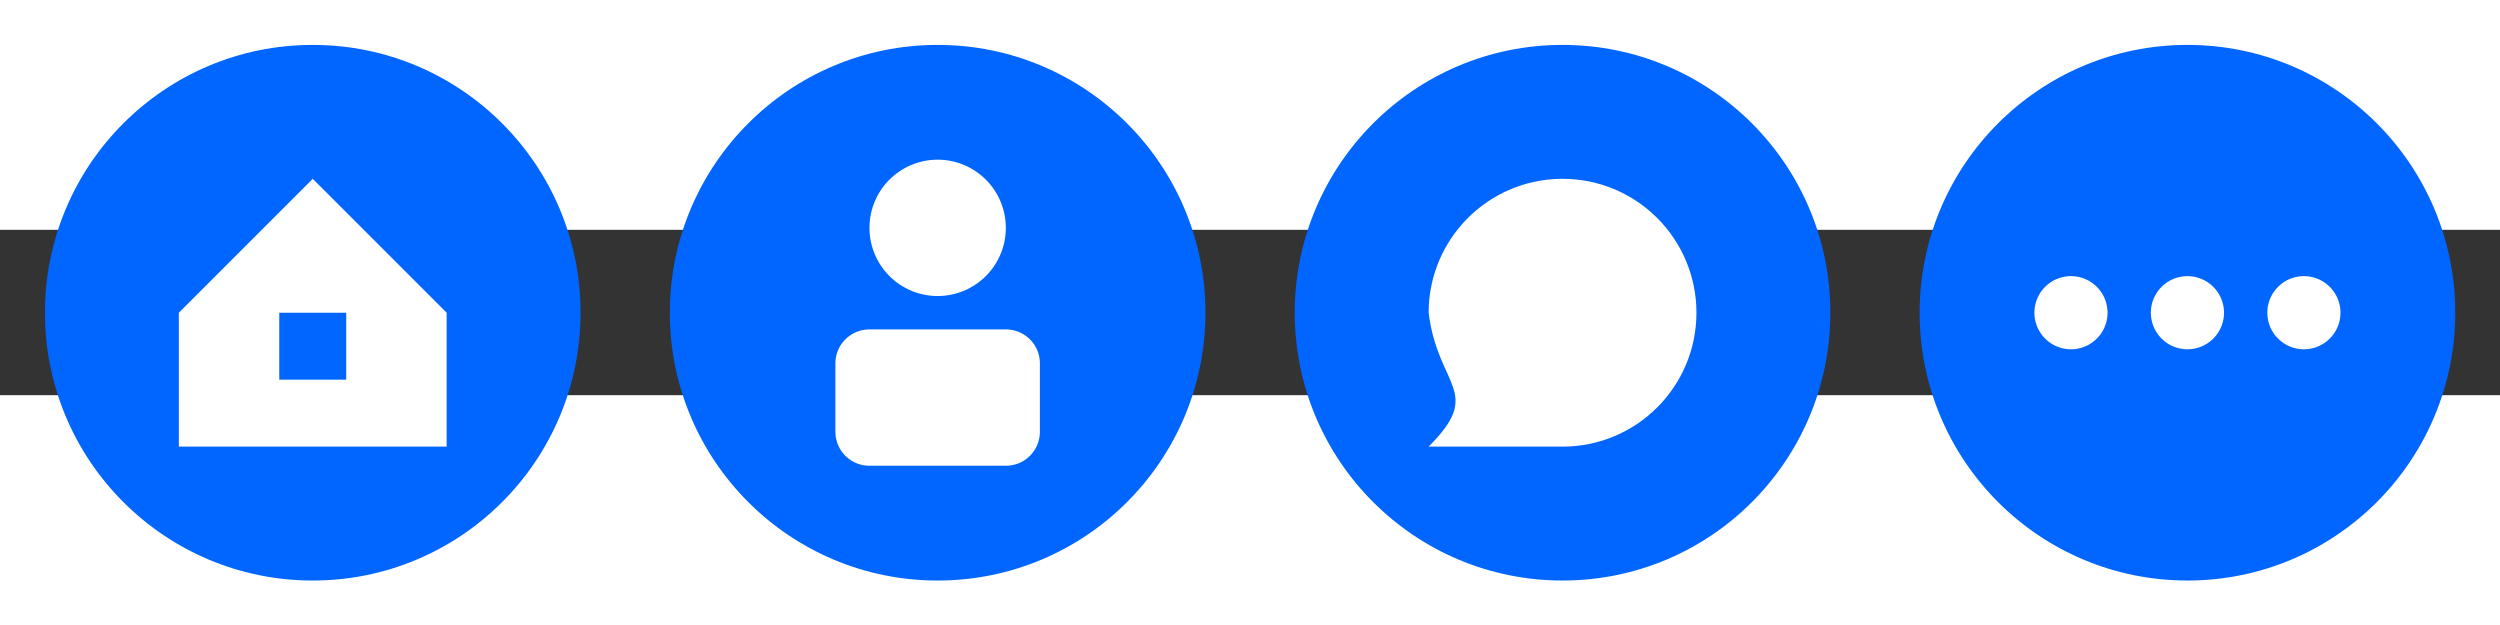 <?xml version="1.0" encoding="UTF-8" standalone="no"?>
<svg
   xmlns:dc="http://purl.org/dc/elements/1.1/"
   xmlns:cc="http://creativecommons.org/ns#"
   xmlns:rdf="http://www.w3.org/1999/02/22-rdf-syntax-ns#"
   xmlns:svg="http://www.w3.org/2000/svg"
   xmlns="http://www.w3.org/2000/svg"
   xmlns:xlink="http://www.w3.org/1999/xlink"
   xmlns:sodipodi="http://sodipodi.sourceforge.net/DTD/sodipodi-0.dtd"
   xmlns:inkscape="http://www.inkscape.org/namespaces/inkscape"
   sodipodi:docname="header.svg"
   inkscape:version="1.0 (4035a4fb49, 2020-05-01)"
   id="svg57"
   version="1.1"
   viewBox="0 0 224 14.817"
   height="56"
   width="224">
  <rect x="0" y="0" width="224" height="14.817" fill="#333333" stroke="none"/>
  <defs
     id="defs51" />
  <sodipodi:namedview
     fit-margin-bottom="0"
     fit-margin-right="0"
     fit-margin-left="0"
     fit-margin-top="0"
     units="px"
     inkscape:window-maximized="1"
     inkscape:window-y="-8"
     inkscape:window-x="-8"
     inkscape:window-height="705"
     inkscape:window-width="1366"
     showgrid="false"
     inkscape:document-rotation="0"
     inkscape:current-layer="layer1"
     inkscape:document-units="mm"
     inkscape:cy="50.963734"
     inkscape:cx="199.01912"
     inkscape:zoom="2"
     inkscape:pageshadow="2"
     inkscape:pageopacity="0.0"
     borderopacity="1.0"
     bordercolor="#666666"
     pagecolor="#ffffff"
     id="base" />
  <g
     transform="translate(185.893,149.558)"
     id="layer1"
     inkscape:groupmode="layer"
     inkscape:label="Layer 1">
    <a
       transform="matrix(0.857,0,0,0.857,-24.842,-21.214)"
       id="a1441"
       xlink:href="{{site.url}}/about">
      <g
         id="g1426">
        <circle
           style="fill:#0066ff;stroke-width:1.394"
           id="path117"
           cx="-89.893"
           cy="-141.092"
           r="28" />
        <path
           d="m -89.892,-157.092 a 7.127,7.127 0 0 0 -7.127,7.127 7.127,7.127 0 0 0 7.127,7.127 7.127,7.127 0 0 0 7.127,-7.127 7.127,7.127 0 0 0 -7.127,-7.127 z m -7.127,17.746 c -1.974,0 -3.564,1.589 -3.564,3.563 v 7.127 c 0,1.974 1.59,3.564 3.564,3.564 h 14.254 c 1.974,0 3.563,-1.59 3.563,-3.564 v -7.127 c 0,-1.974 -1.588,-3.563 -3.563,-3.563 z"
           style="fill:#ffffff;stroke-width:0.355"
           id="circle119" />
      </g>
    </a>
    <a
       xlink:href="{{site.url}}/contact"
       transform="matrix(0.857,0,0,0.857,-23.699,-21.214)"
       id="a1446">
      <g
         id="g1430">
        <circle
           r="28"
           cy="-141.092"
           cx="-25.893"
           id="path34"
           style="fill:#0066ff;stroke-width:1.173" />
        <path
           id="path10"
           style="fill:#ffffff;stroke-width:0.244"
           d="m -26.033,-155.092 c -7.677,0.077 -13.86,6.322 -13.86,14 0.976,7.866 5.812,8.188 0,14 h 14 c 7.732,0 14,-6.268 14,-14 0,-7.732 -6.268,-14 -14,-14 -0.047,-2.4e-4 -0.093,-2.4e-4 -0.14,0 z"
           sodipodi:nodetypes="cccsscc" />
      </g>
    </a>
    <a
       transform="matrix(0.857,0,0,0.857,-22.556,-21.214)"
       id="a1451"
       xlink:href="{{site.url}}/pages">
      <g
         id="g1434">
        <circle
           transform="rotate(90)"
           r="28"
           cy="-38.107"
           cx="-141.092"
           id="circle141"
           style="fill:#0066ff;stroke-width:1.394" />
        <path
           d="m 25.93,-144.916 a 3.824,3.824 0 0 0 -3.823,3.824 3.824,3.824 0 0 0 3.823,3.823 3.824,3.824 0 0 0 3.824,-3.823 3.824,3.824 0 0 0 -3.824,-3.824 z m 12.177,0 a 3.824,3.824 0 0 0 -3.824,3.824 3.824,3.824 0 0 0 3.824,3.823 3.824,3.824 0 0 0 3.823,-3.823 3.824,3.824 0 0 0 -3.823,-3.824 z m 12.176,0 a 3.824,3.824 0 0 0 -3.823,3.824 3.824,3.824 0 0 0 3.823,3.823 3.824,3.824 0 0 0 3.824,-3.823 3.824,3.824 0 0 0 -3.824,-3.824 z"
           style="fill:#ffffff;stroke-width:0.19"
           id="circle148" />
      </g>
    </a>
    <a
       transform="matrix(0.857,0,0,0.857,-25.985,-21.214)"
       id="a1436"
       xlink:href="{{site.url}}">
      <g
         id="g1422">
        <circle
           r="28"
           cy="-141.092"
           cx="-153.893"
           id="path155"
           style="fill:#0066ff;fill-opacity:1;stroke-width:0.999" />
        <path
           d="m -153.893,-155.092 -14,14 v 14 h 28 v -14 z m -3.5,14 h 7 v 7 h -7 z"
           style="fill:#ffffff;fill-opacity:1;stroke-width:1.279"
           id="rect1390" />
      </g>
    </a>
  </g>
</svg>
